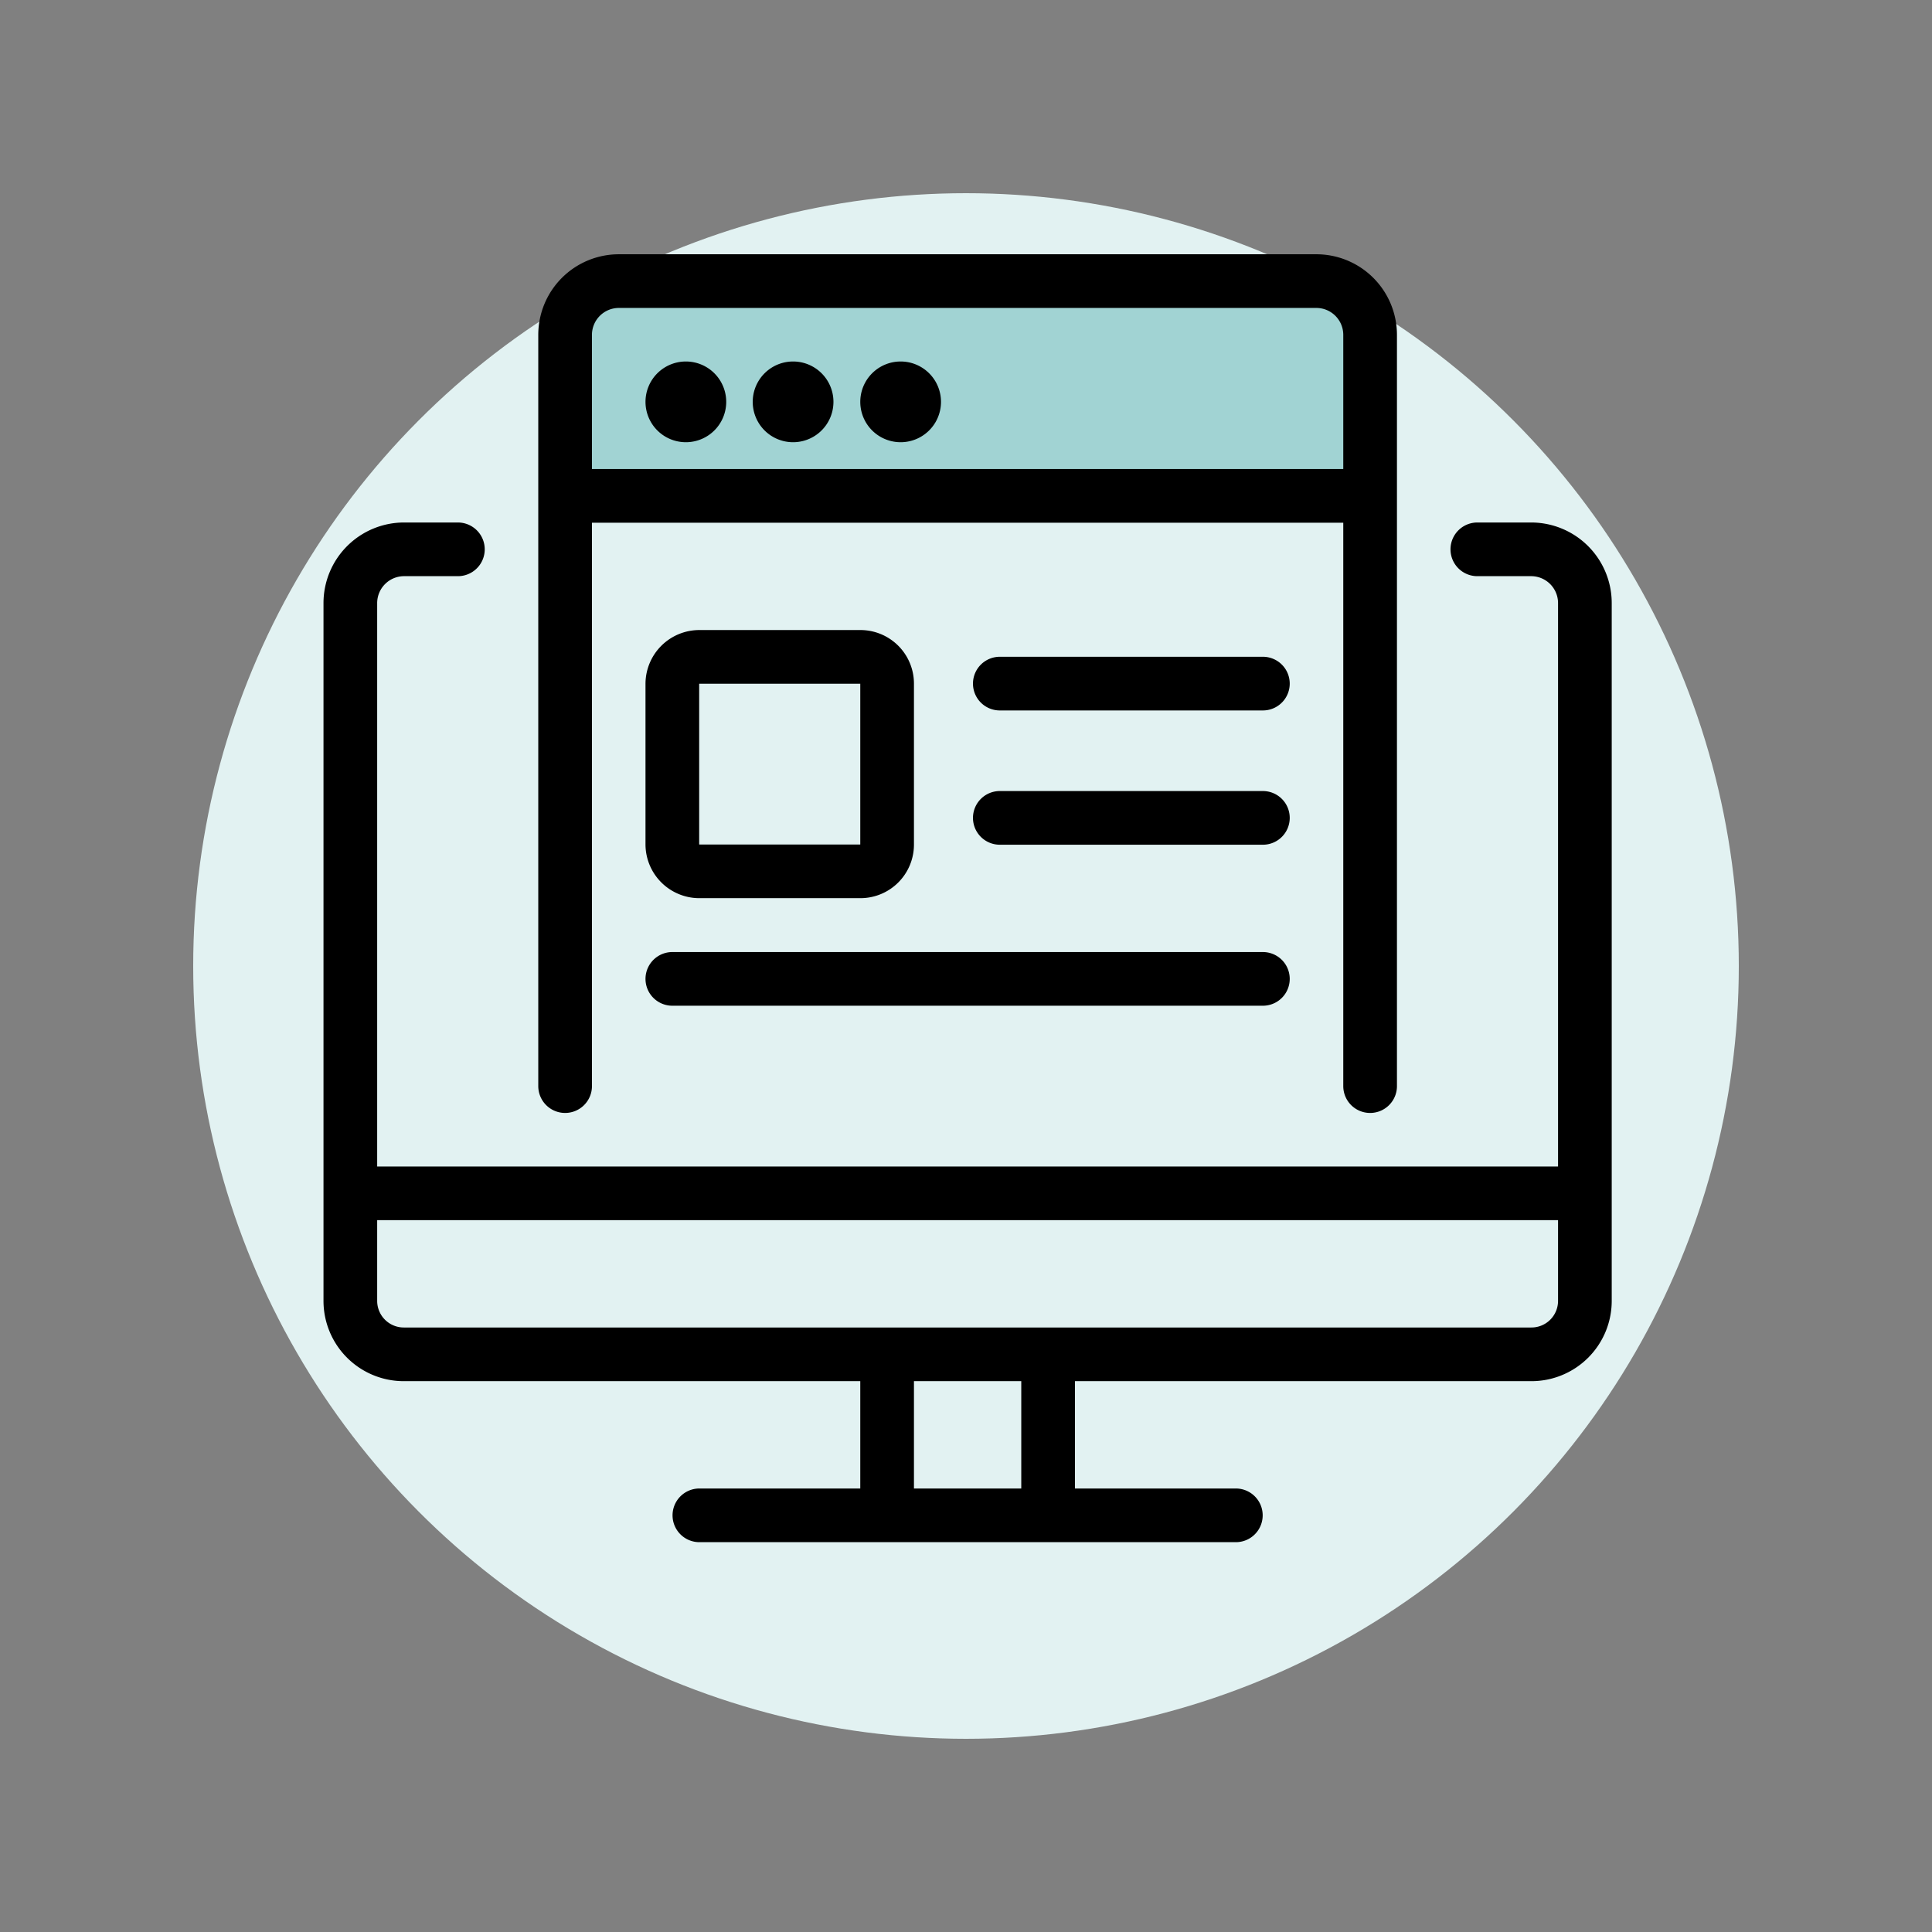 <svg id="Layer_1" data-name="Layer 1" xmlns="http://www.w3.org/2000/svg" width="60" height="60" viewBox="0 0 60 60"><rect x="0" y="0" width="60" height="60" fill="#808080" stroke="none"/><title>Artboard 1</title><circle cx="30" cy="30" r="24" style="fill:#e2f2f2"/><rect x="18.11" y="9.35" width="24.18" height="5.92" style="fill:#a1d3d3"/><path d="M45.88,17.06h1.67a1.67,1.67,0,0,1,1.67,1.67V40.4a1.66,1.66,0,0,1-1.67,1.66h-35a1.66,1.66,0,0,1-1.67-1.66V18.73a1.67,1.67,0,0,1,1.67-1.67h1.67m7.5,30H38.38m-10.83-5v5m5-5v5m-15-13.33V10.4a1.67,1.67,0,0,1,1.67-1.67H40.88a1.67,1.67,0,0,1,1.67,1.67V33.73M21.72,20.4h5a.83.83,0,0,1,.83.83v5a.83.83,0,0,1-.83.83h-5a.84.84,0,0,1-.84-.83v-5A.84.84,0,0,1,21.72,20.4Zm9.33,5h8.17m-8.17-4.17h8.17M20.88,30.4H39.22M10.88,37.06H49.22M17.55,15.4h25M21.3,12.06a.42.42,0,1,1-.42.42.42.42,0,0,1,.42-.42m3.33,0a.42.42,0,0,1,0,.84.42.42,0,0,1,0-.84m3.34,0a.42.42,0,0,1,0,.84.42.42,0,0,1,0-.84" style="fill:none;stroke:#000;stroke-linecap:round;stroke-linejoin:round;stroke-width:1.667px"/></svg>